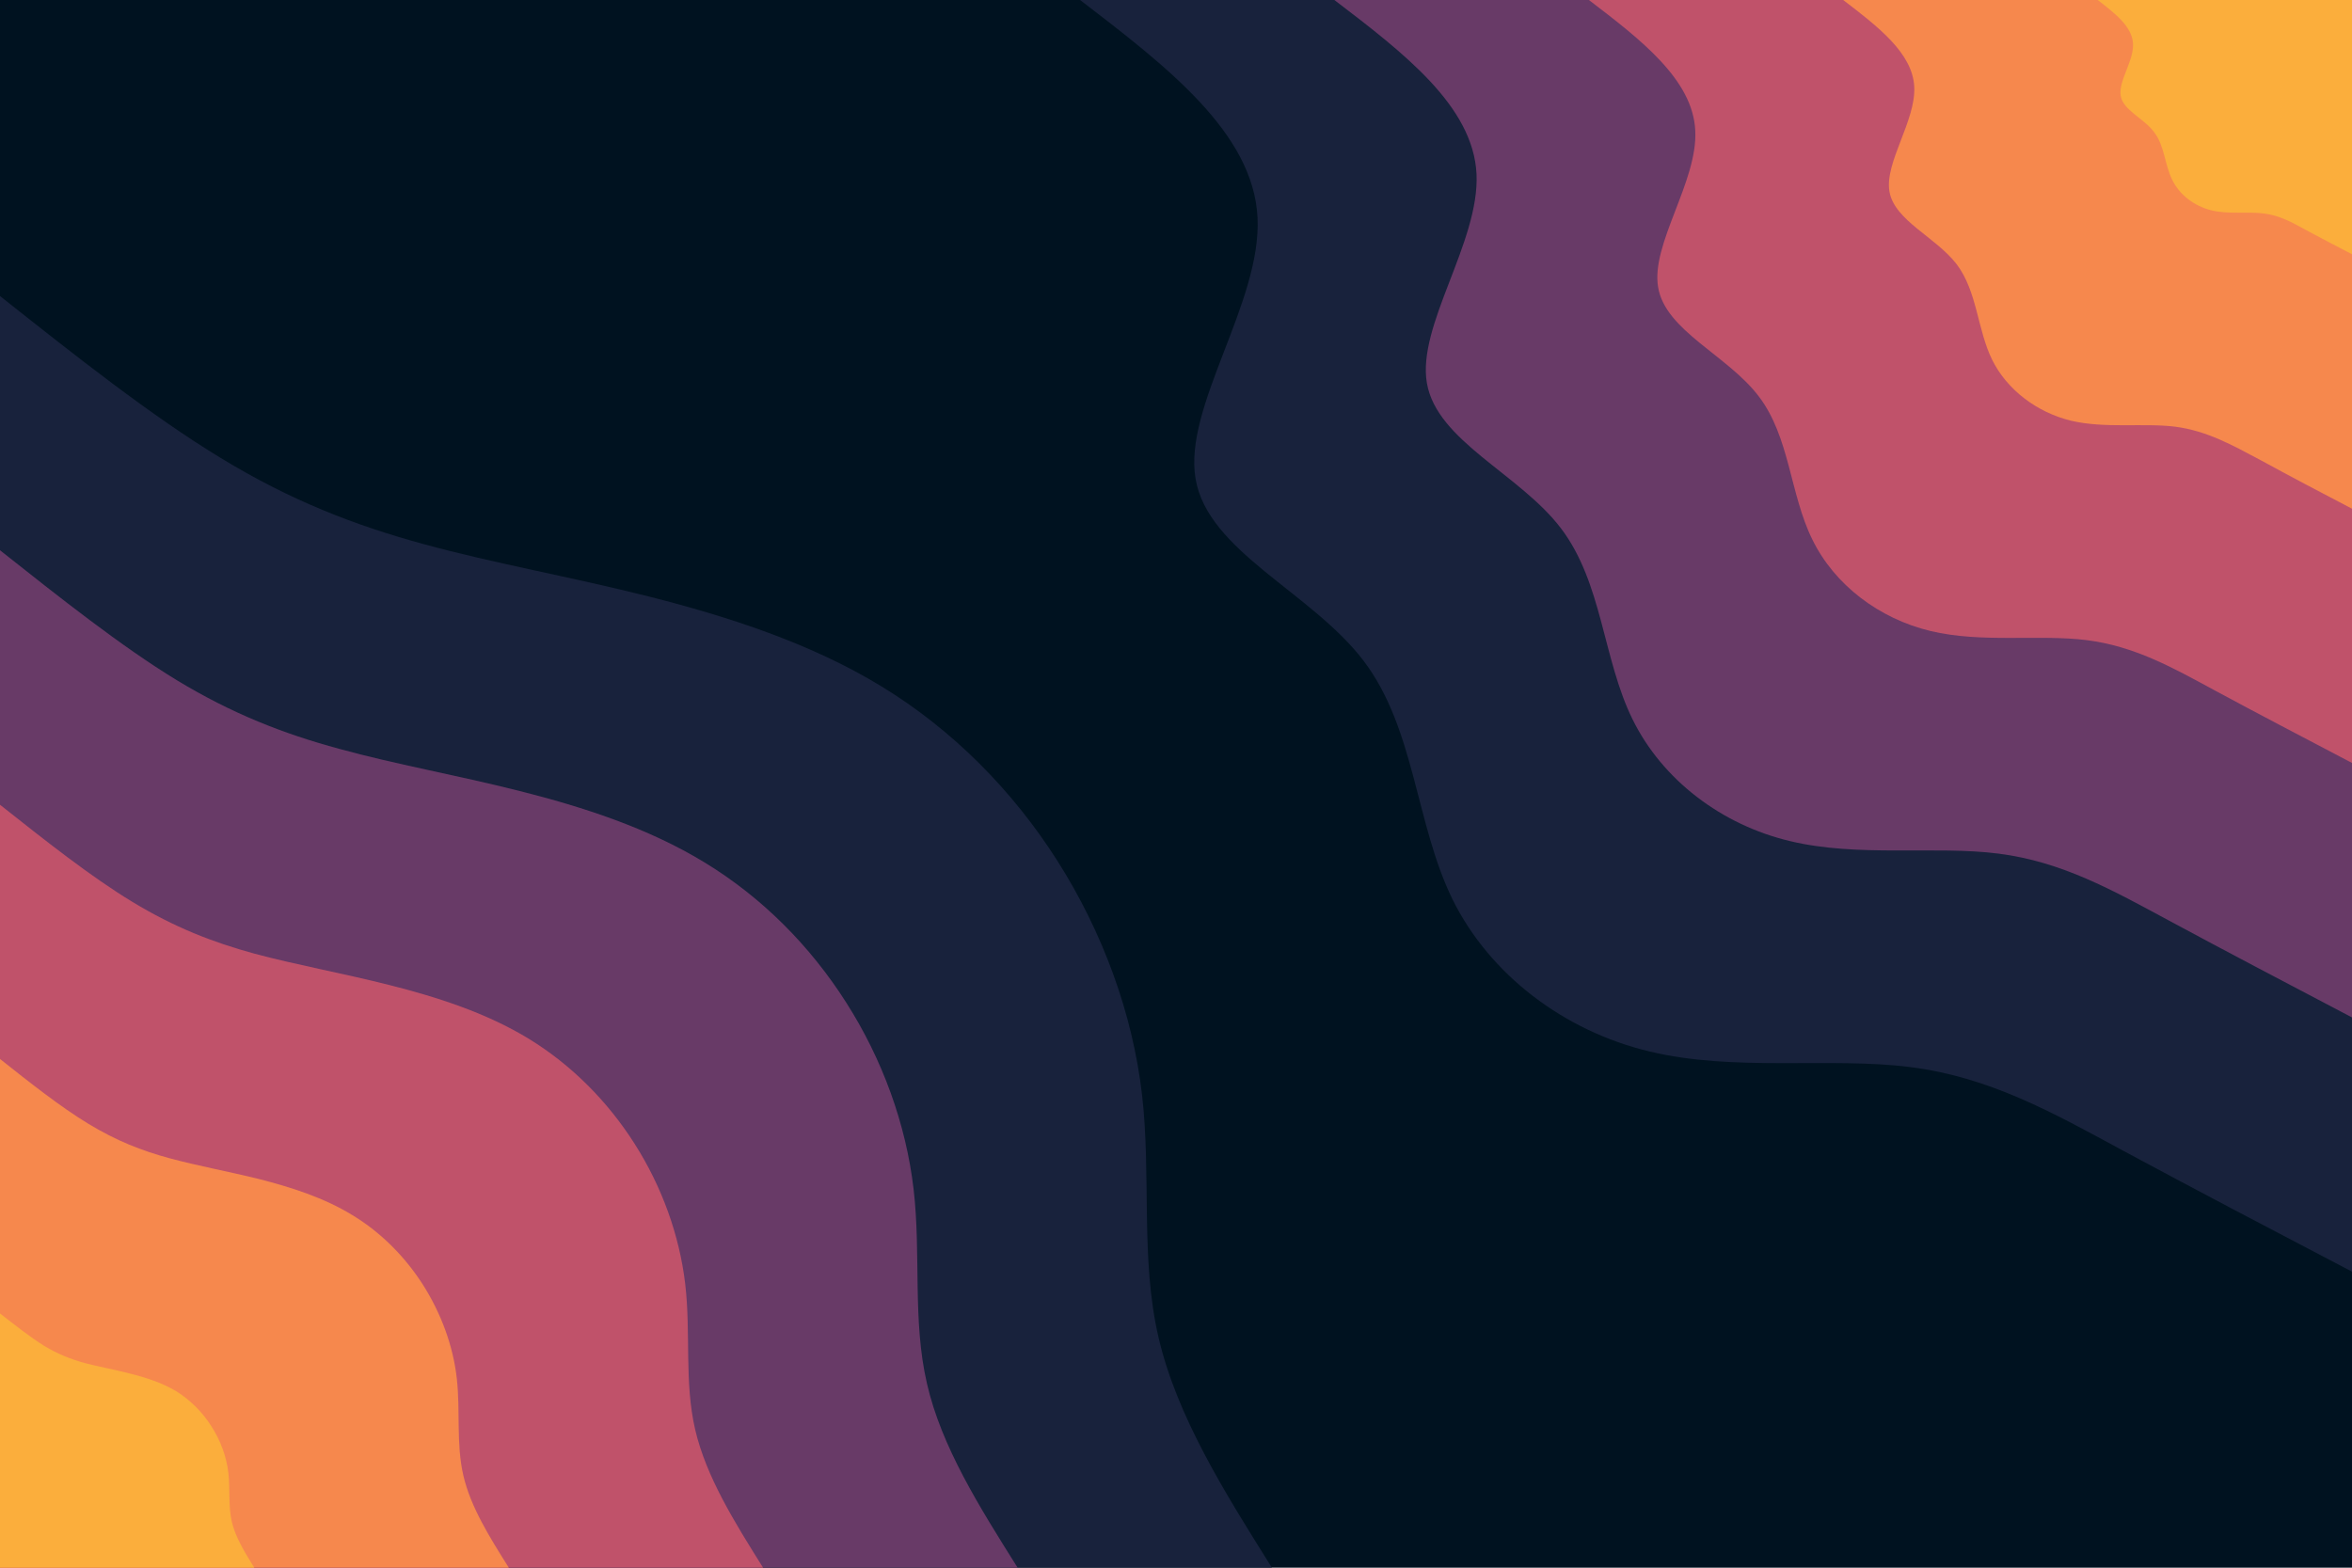 <svg id="visual" viewBox="0 0 900 600" width="900" height="600" xmlns="http://www.w3.org/2000/svg" xmlns:xlink="http://www.w3.org/1999/xlink" version="1.1"><rect x="0" y="0" width="900" height="600" fill="#001220"></rect><defs><linearGradient id="grad1_0" x1="33.3%" y1="0%" x2="100%" y2="100%"><stop offset="20%" stop-color="#fbae3c" stop-opacity="1"></stop><stop offset="80%" stop-color="#fbae3c" stop-opacity="1"></stop></linearGradient></defs><defs><linearGradient id="grad1_1" x1="33.3%" y1="0%" x2="100%" y2="100%"><stop offset="20%" stop-color="#fbae3c" stop-opacity="1"></stop><stop offset="80%" stop-color="#e1685e" stop-opacity="1"></stop></linearGradient></defs><defs><linearGradient id="grad1_2" x1="33.3%" y1="0%" x2="100%" y2="100%"><stop offset="20%" stop-color="#96446e" stop-opacity="1"></stop><stop offset="80%" stop-color="#e1685e" stop-opacity="1"></stop></linearGradient></defs><defs><linearGradient id="grad1_3" x1="33.3%" y1="0%" x2="100%" y2="100%"><stop offset="20%" stop-color="#96446e" stop-opacity="1"></stop><stop offset="80%" stop-color="#3d3056" stop-opacity="1"></stop></linearGradient></defs><defs><linearGradient id="grad1_4" x1="33.3%" y1="0%" x2="100%" y2="100%"><stop offset="20%" stop-color="#001220" stop-opacity="1"></stop><stop offset="80%" stop-color="#3d3056" stop-opacity="1"></stop></linearGradient></defs><defs><linearGradient id="grad2_0" x1="0%" y1="0%" x2="66.7%" y2="100%"><stop offset="20%" stop-color="#fbae3c" stop-opacity="1"></stop><stop offset="80%" stop-color="#fbae3c" stop-opacity="1"></stop></linearGradient></defs><defs><linearGradient id="grad2_1" x1="0%" y1="0%" x2="66.7%" y2="100%"><stop offset="20%" stop-color="#e1685e" stop-opacity="1"></stop><stop offset="80%" stop-color="#fbae3c" stop-opacity="1"></stop></linearGradient></defs><defs><linearGradient id="grad2_2" x1="0%" y1="0%" x2="66.7%" y2="100%"><stop offset="20%" stop-color="#e1685e" stop-opacity="1"></stop><stop offset="80%" stop-color="#96446e" stop-opacity="1"></stop></linearGradient></defs><defs><linearGradient id="grad2_3" x1="0%" y1="0%" x2="66.7%" y2="100%"><stop offset="20%" stop-color="#3d3056" stop-opacity="1"></stop><stop offset="80%" stop-color="#96446e" stop-opacity="1"></stop></linearGradient></defs><defs><linearGradient id="grad2_4" x1="0%" y1="0%" x2="66.7%" y2="100%"><stop offset="20%" stop-color="#3d3056" stop-opacity="1"></stop><stop offset="80%" stop-color="#001220" stop-opacity="1"></stop></linearGradient></defs><g transform="translate(900, 0)"><path d="M0 486.7C-30.2 470.9 -60.5 455 -87.6 440.4C-114.7 425.7 -138.8 412.2 -169.1 408.4C-199.5 404.5 -236.3 410.3 -268.9 402.4C-301.5 394.6 -329.9 373.1 -344.2 344.2C-358.4 315.2 -358.5 278.8 -378.3 252.8C-398.2 226.7 -437.8 211 -442.5 183.3C-447.3 155.6 -417.2 115.9 -418.8 83.3C-420.4 50.8 -453.6 25.4 -486.7 0L0 0Z" fill="#18223c"></path><path d="M0 389.4C-24.2 376.7 -48.4 364 -70.1 352.3C-91.8 340.6 -111 329.8 -135.3 326.7C-159.6 323.6 -189 328.2 -215.1 321.9C-241.2 315.7 -263.9 298.5 -275.3 275.3C-286.7 252.2 -286.8 223.1 -302.7 202.2C-318.5 181.4 -350.2 168.8 -354 146.6C-357.8 124.5 -333.8 92.7 -335 66.6C-336.3 40.6 -362.8 20.3 -389.4 0L0 0Z" fill="#683a67"></path><path d="M0 292C-18.1 282.5 -36.3 273 -52.6 264.2C-68.8 255.4 -83.3 247.3 -101.5 245C-119.7 242.7 -141.8 246.2 -161.3 241.5C-180.9 236.8 -198 223.9 -206.5 206.5C-215.1 189.1 -215.1 167.3 -227 151.7C-238.9 136 -262.7 126.6 -265.5 110C-268.4 93.4 -250.3 69.5 -251.3 50C-252.2 30.5 -272.1 15.2 -292 0L0 0Z" fill="#c0526a"></path><path d="M0 194.7C-12.1 188.4 -24.2 182 -35 176.1C-45.9 170.3 -55.5 164.9 -67.7 163.3C-79.8 161.8 -94.5 164.1 -107.6 161C-120.6 157.8 -132 149.2 -137.7 137.7C-143.4 126.1 -143.4 111.5 -151.3 101.1C-159.3 90.7 -175.1 84.4 -177 73.3C-178.9 62.2 -166.9 46.3 -167.5 33.3C-168.1 20.3 -181.4 10.2 -194.7 0L0 0Z" fill="#f6884d"></path><path d="M0 97.3C-6 94.2 -12.1 91 -17.5 88.1C-22.9 85.1 -27.8 82.4 -33.8 81.7C-39.9 80.9 -47.3 82.1 -53.8 80.5C-60.3 78.9 -66 74.6 -68.8 68.8C-71.7 63 -71.7 55.8 -75.7 50.6C-79.6 45.3 -87.6 42.2 -88.5 36.7C-89.5 31.1 -83.4 23.2 -83.8 16.7C-84.1 10.2 -90.7 5.1 -97.3 0L0 0Z" fill="#fbae3c"></path></g><g transform="translate(0, 600)"><path d="M0 -486.7C28.9 -463.8 57.8 -440.9 84.5 -424.7C111.1 -408.5 135.5 -399 162.3 -391.7C189 -384.4 218.1 -379.3 248.3 -371.7C278.6 -364 310.1 -353.9 337.3 -337.3C364.5 -320.7 387.5 -297.5 404.7 -270.4C421.9 -243.3 433.4 -212.2 437 -181C440.6 -149.8 436.3 -118.4 443.3 -88.2C450.3 -58 468.5 -29 486.7 0L0 0Z" fill="#18223c"></path><path d="M0 -389.4C23.1 -371.1 46.3 -352.7 67.6 -339.7C88.9 -326.8 108.4 -319.2 129.8 -313.4C151.2 -307.5 174.5 -303.4 198.7 -297.3C222.9 -291.2 248.1 -283.1 269.8 -269.8C291.6 -256.5 310 -238 323.8 -216.3C337.6 -194.7 346.7 -169.8 349.6 -144.8C352.5 -119.8 349.1 -94.7 354.7 -70.5C360.2 -46.4 374.8 -23.2 389.4 0L0 0Z" fill="#683a67"></path><path d="M0 -292C17.3 -278.3 34.7 -264.5 50.7 -254.8C66.7 -245.1 81.3 -239.4 97.4 -235C113.4 -230.7 130.8 -227.6 149 -223C167.2 -218.4 186 -212.4 202.4 -202.4C218.7 -192.4 232.5 -178.5 242.8 -162.3C253.2 -146 260 -127.3 262.2 -108.6C264.4 -89.9 261.8 -71 266 -52.9C270.2 -34.8 281.1 -17.4 292 0L0 0Z" fill="#c0526a"></path><path d="M0 -194.7C11.6 -185.5 23.1 -176.4 33.8 -169.9C44.5 -163.4 54.2 -159.6 64.9 -156.7C75.6 -153.8 87.2 -151.7 99.3 -148.7C111.4 -145.6 124 -141.6 134.9 -134.9C145.8 -128.3 155 -119 161.9 -108.2C168.8 -97.3 173.4 -84.9 174.8 -72.4C176.2 -59.9 174.5 -47.4 177.3 -35.3C180.1 -23.2 187.4 -11.6 194.7 0L0 0Z" fill="#f6884d"></path><path d="M0 -97.3C5.8 -92.8 11.6 -88.2 16.9 -84.9C22.2 -81.7 27.1 -79.8 32.5 -78.3C37.8 -76.9 43.6 -75.9 49.7 -74.3C55.7 -72.8 62 -70.8 67.5 -67.5C72.9 -64.1 77.5 -59.5 80.9 -54.1C84.4 -48.7 86.7 -42.4 87.4 -36.2C88.1 -30 87.3 -23.7 88.7 -17.6C90.1 -11.6 93.7 -5.8 97.3 0L0 0Z" fill="#fbae3c"></path></g></svg>
